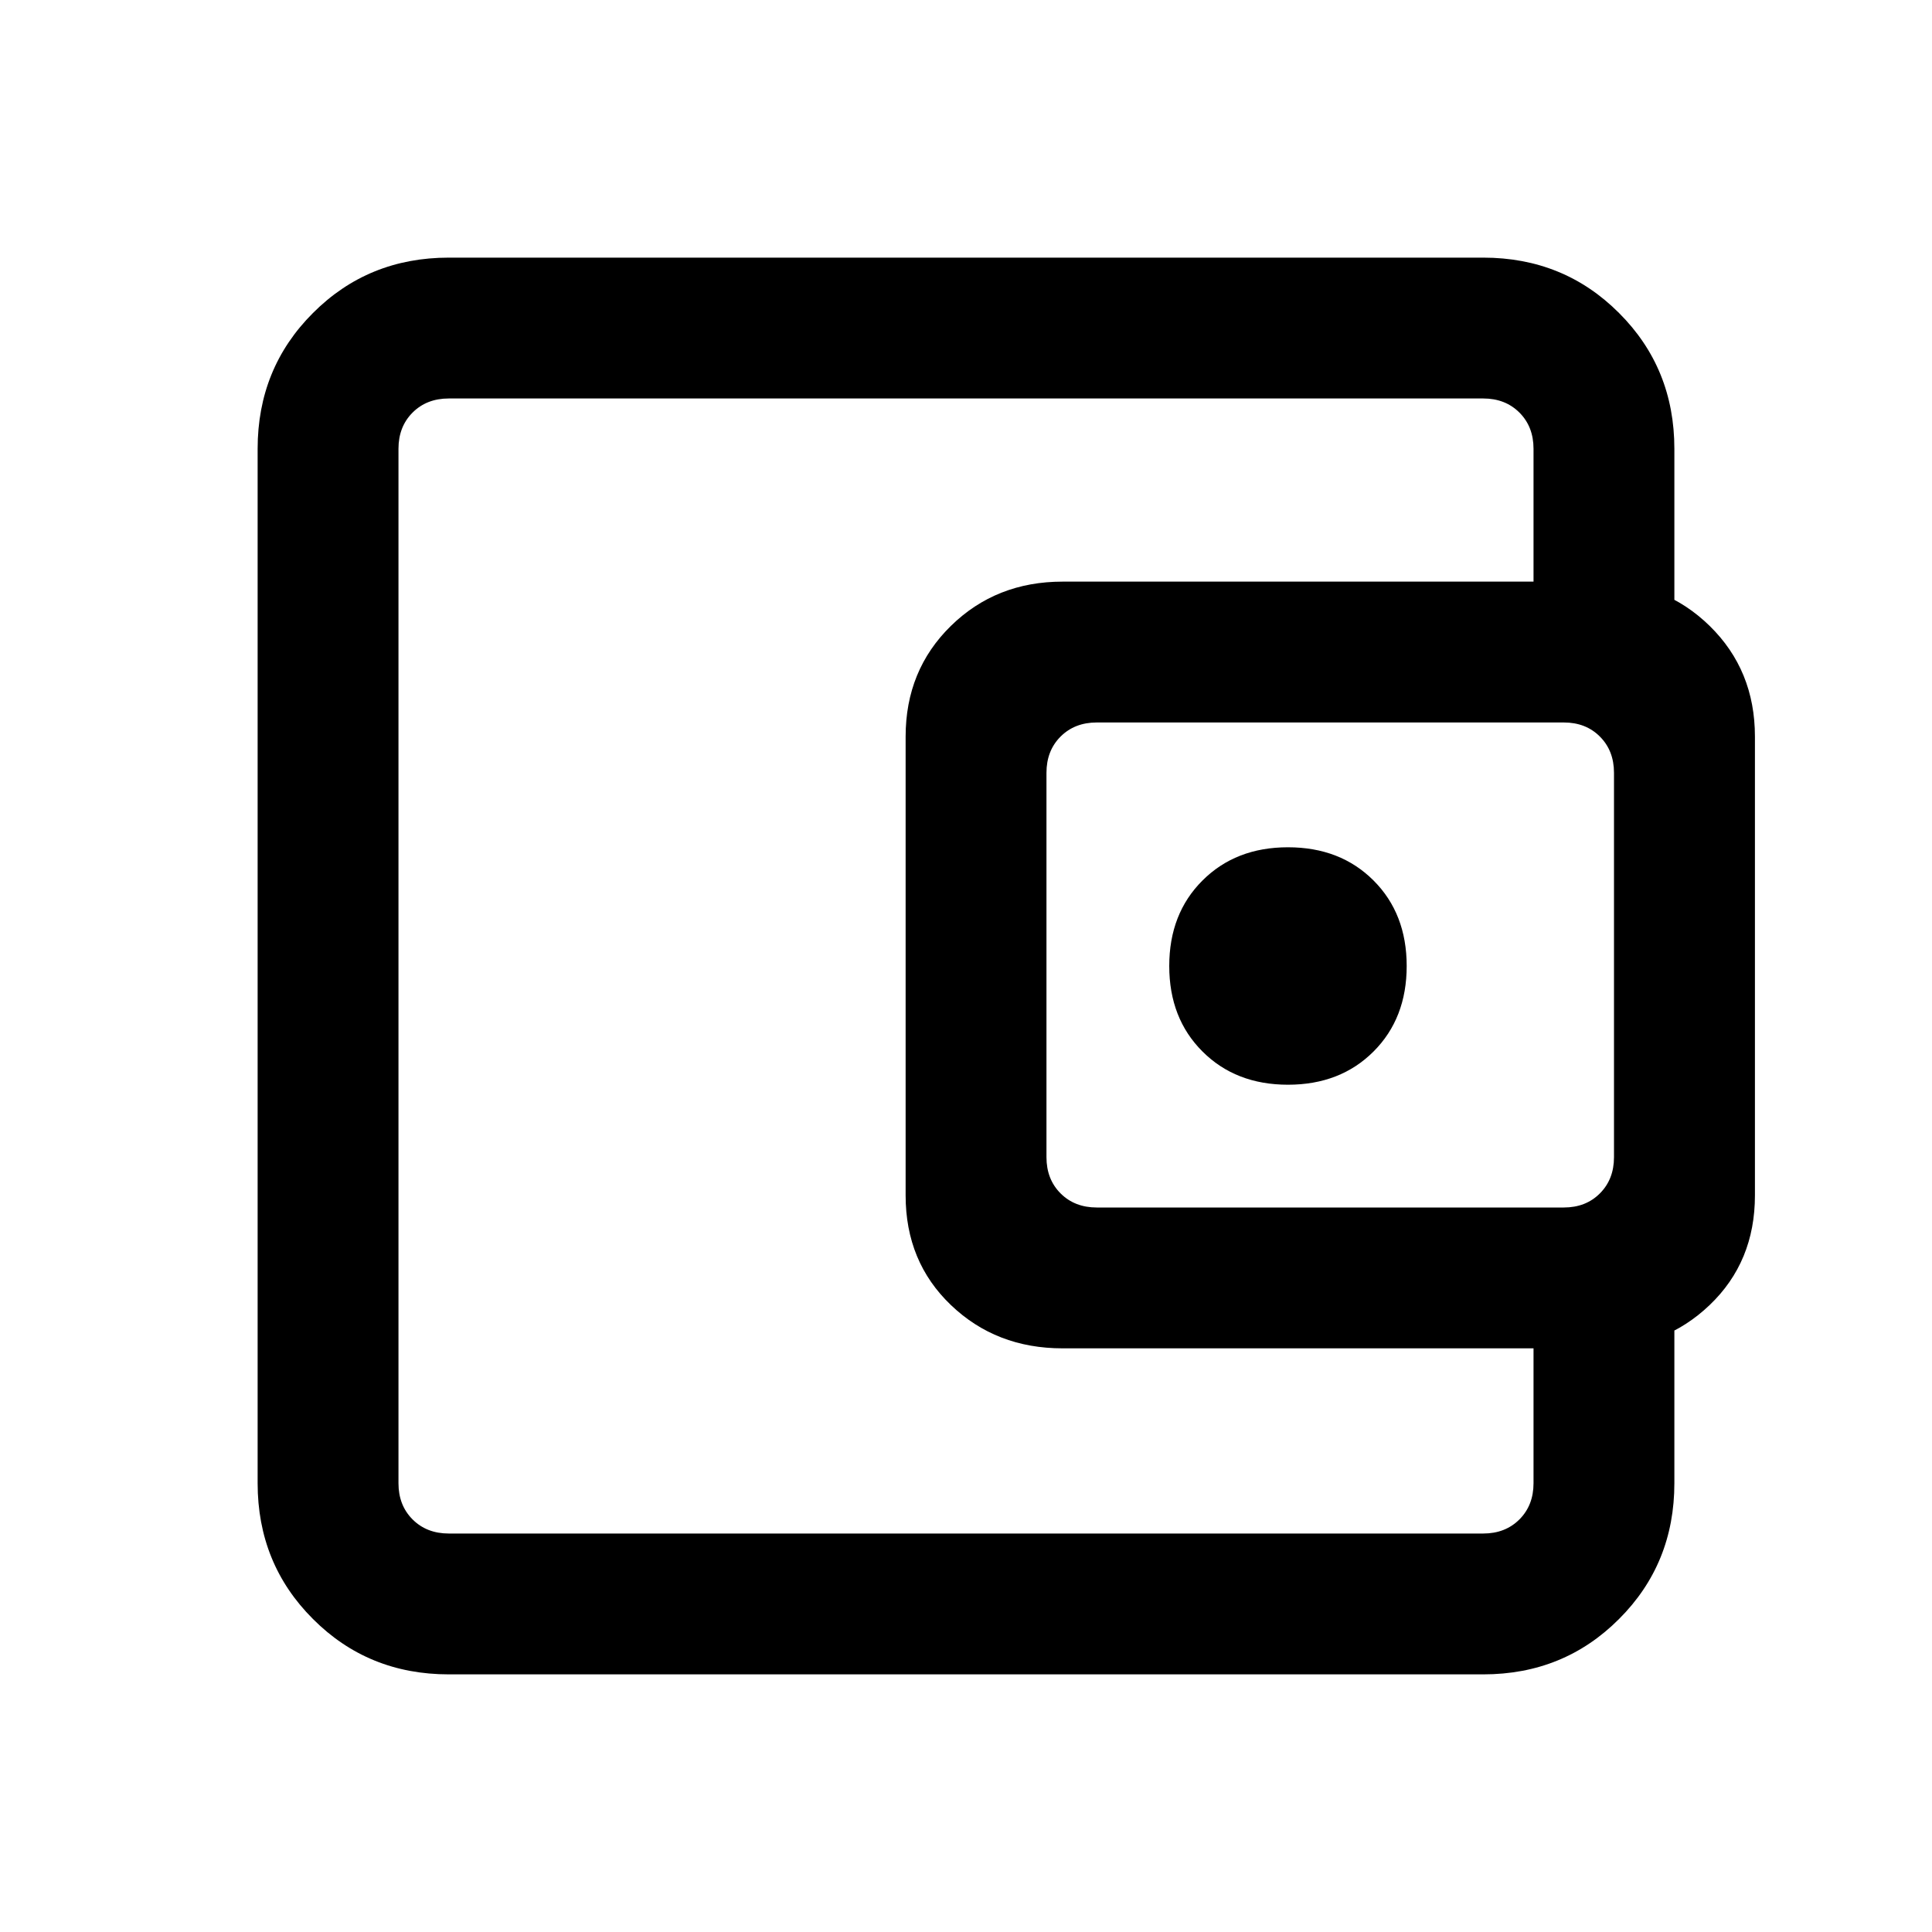 <svg xmlns="http://www.w3.org/2000/svg" height="20" width="20"><path d="M13.333 11.229Q13.875 11.229 14.219 10.885Q14.562 10.542 14.562 10Q14.562 9.458 14.219 9.115Q13.875 8.771 13.333 8.771Q12.792 8.771 12.448 9.115Q12.104 9.458 12.104 10Q12.104 10.542 12.448 10.885Q12.792 11.229 13.333 11.229ZM4.125 14.208V15.354Q4.125 15.583 4.125 15.729Q4.125 15.875 4.125 15.875Q4.125 15.875 4.125 15.729Q4.125 15.583 4.125 15.354V4.646Q4.125 4.417 4.125 4.271Q4.125 4.125 4.125 4.125Q4.125 4.125 4.125 4.271Q4.125 4.417 4.125 4.646V5.792Q4.125 5.792 4.125 6.313Q4.125 6.833 4.125 7.625V12.375Q4.125 13.167 4.125 13.688Q4.125 14.208 4.125 14.208ZM4.646 17.333Q3.812 17.333 3.24 16.76Q2.667 16.188 2.667 15.354V4.646Q2.667 3.812 3.24 3.24Q3.812 2.667 4.646 2.667H15.354Q16.188 2.667 16.76 3.24Q17.333 3.812 17.333 4.646V6.479H15.875V4.646Q15.875 4.417 15.729 4.271Q15.583 4.125 15.354 4.125H4.646Q4.417 4.125 4.271 4.271Q4.125 4.417 4.125 4.646V15.354Q4.125 15.583 4.271 15.729Q4.417 15.875 4.646 15.875H15.354Q15.583 15.875 15.729 15.729Q15.875 15.583 15.875 15.354V13.5H17.333V15.354Q17.333 16.188 16.76 16.76Q16.188 17.333 15.354 17.333ZM11 13.958Q10.312 13.958 9.844 13.51Q9.375 13.062 9.375 12.375V7.625Q9.375 6.938 9.844 6.479Q10.312 6.021 11 6.021H16.542Q17.229 6.021 17.698 6.479Q18.167 6.938 18.167 7.625V12.375Q18.167 13.062 17.698 13.51Q17.229 13.958 16.542 13.958ZM16.188 12.5Q16.417 12.5 16.562 12.354Q16.708 12.208 16.708 11.979V8Q16.708 7.771 16.562 7.625Q16.417 7.479 16.188 7.479H11.354Q11.125 7.479 10.979 7.625Q10.833 7.771 10.833 8V11.979Q10.833 12.208 10.979 12.354Q11.125 12.5 11.354 12.5Z"/></svg>